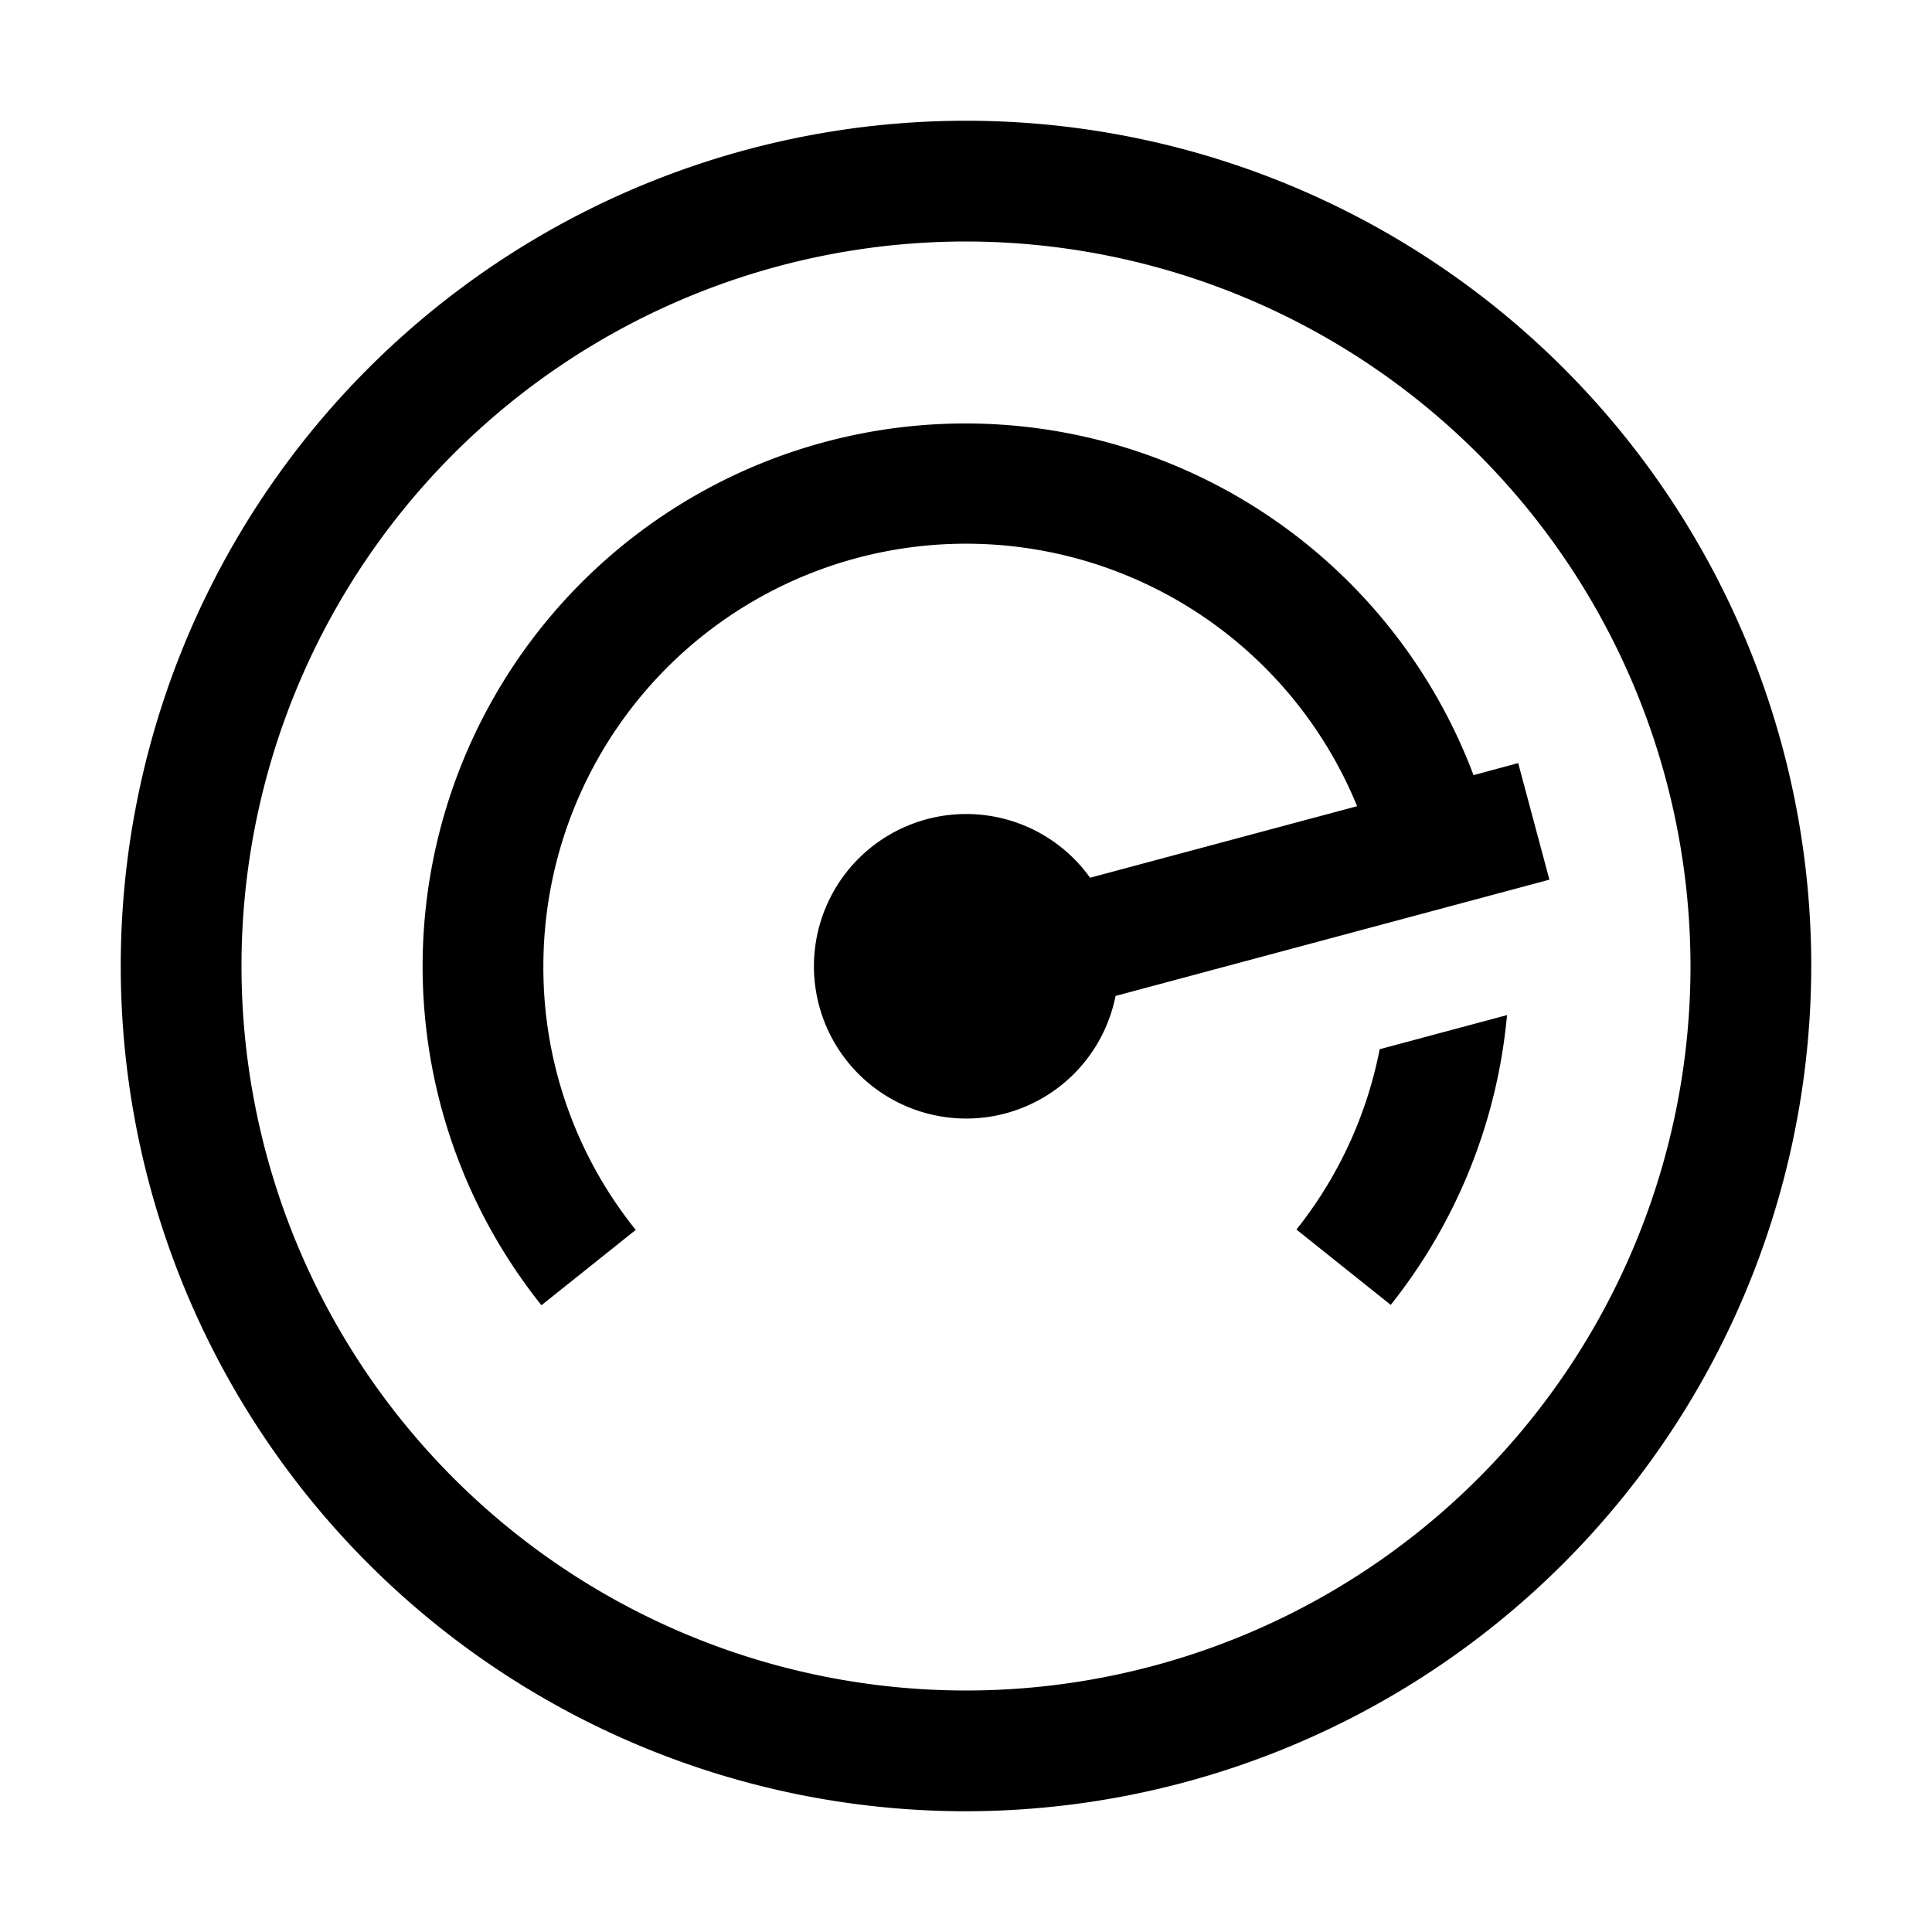 <svg xmlns="http://www.w3.org/2000/svg" width="32" height="32" viewBox="0 0 32 32"><title>Artboard 8 copy 8</title><rect width="32" height="32" fill="none"/><path d="M16,30A14,14,0,1,1,30,16,14.015,14.015,0,0,1,16,30ZM16,4A12,12,0,1,0,28,16,12.013,12.013,0,0,0,16,4Z"/><path d="M25.663,14.57l-.517-1.931-.74.2a8.991,8.991,0,1,0-15.438,8.78l1.562-1.248A6.927,6.927,0,0,1,9,16a7,7,0,0,1,13.478-2.647l-4.423,1.185a2.522,2.522,0,1,0,.422,1.958Z"/><path d="M21.473,20.365l1.562,1.248a9.021,9.021,0,0,0,1.926-4.8l-2.109.565A6.914,6.914,0,0,1,21.473,20.365Z"/></svg>